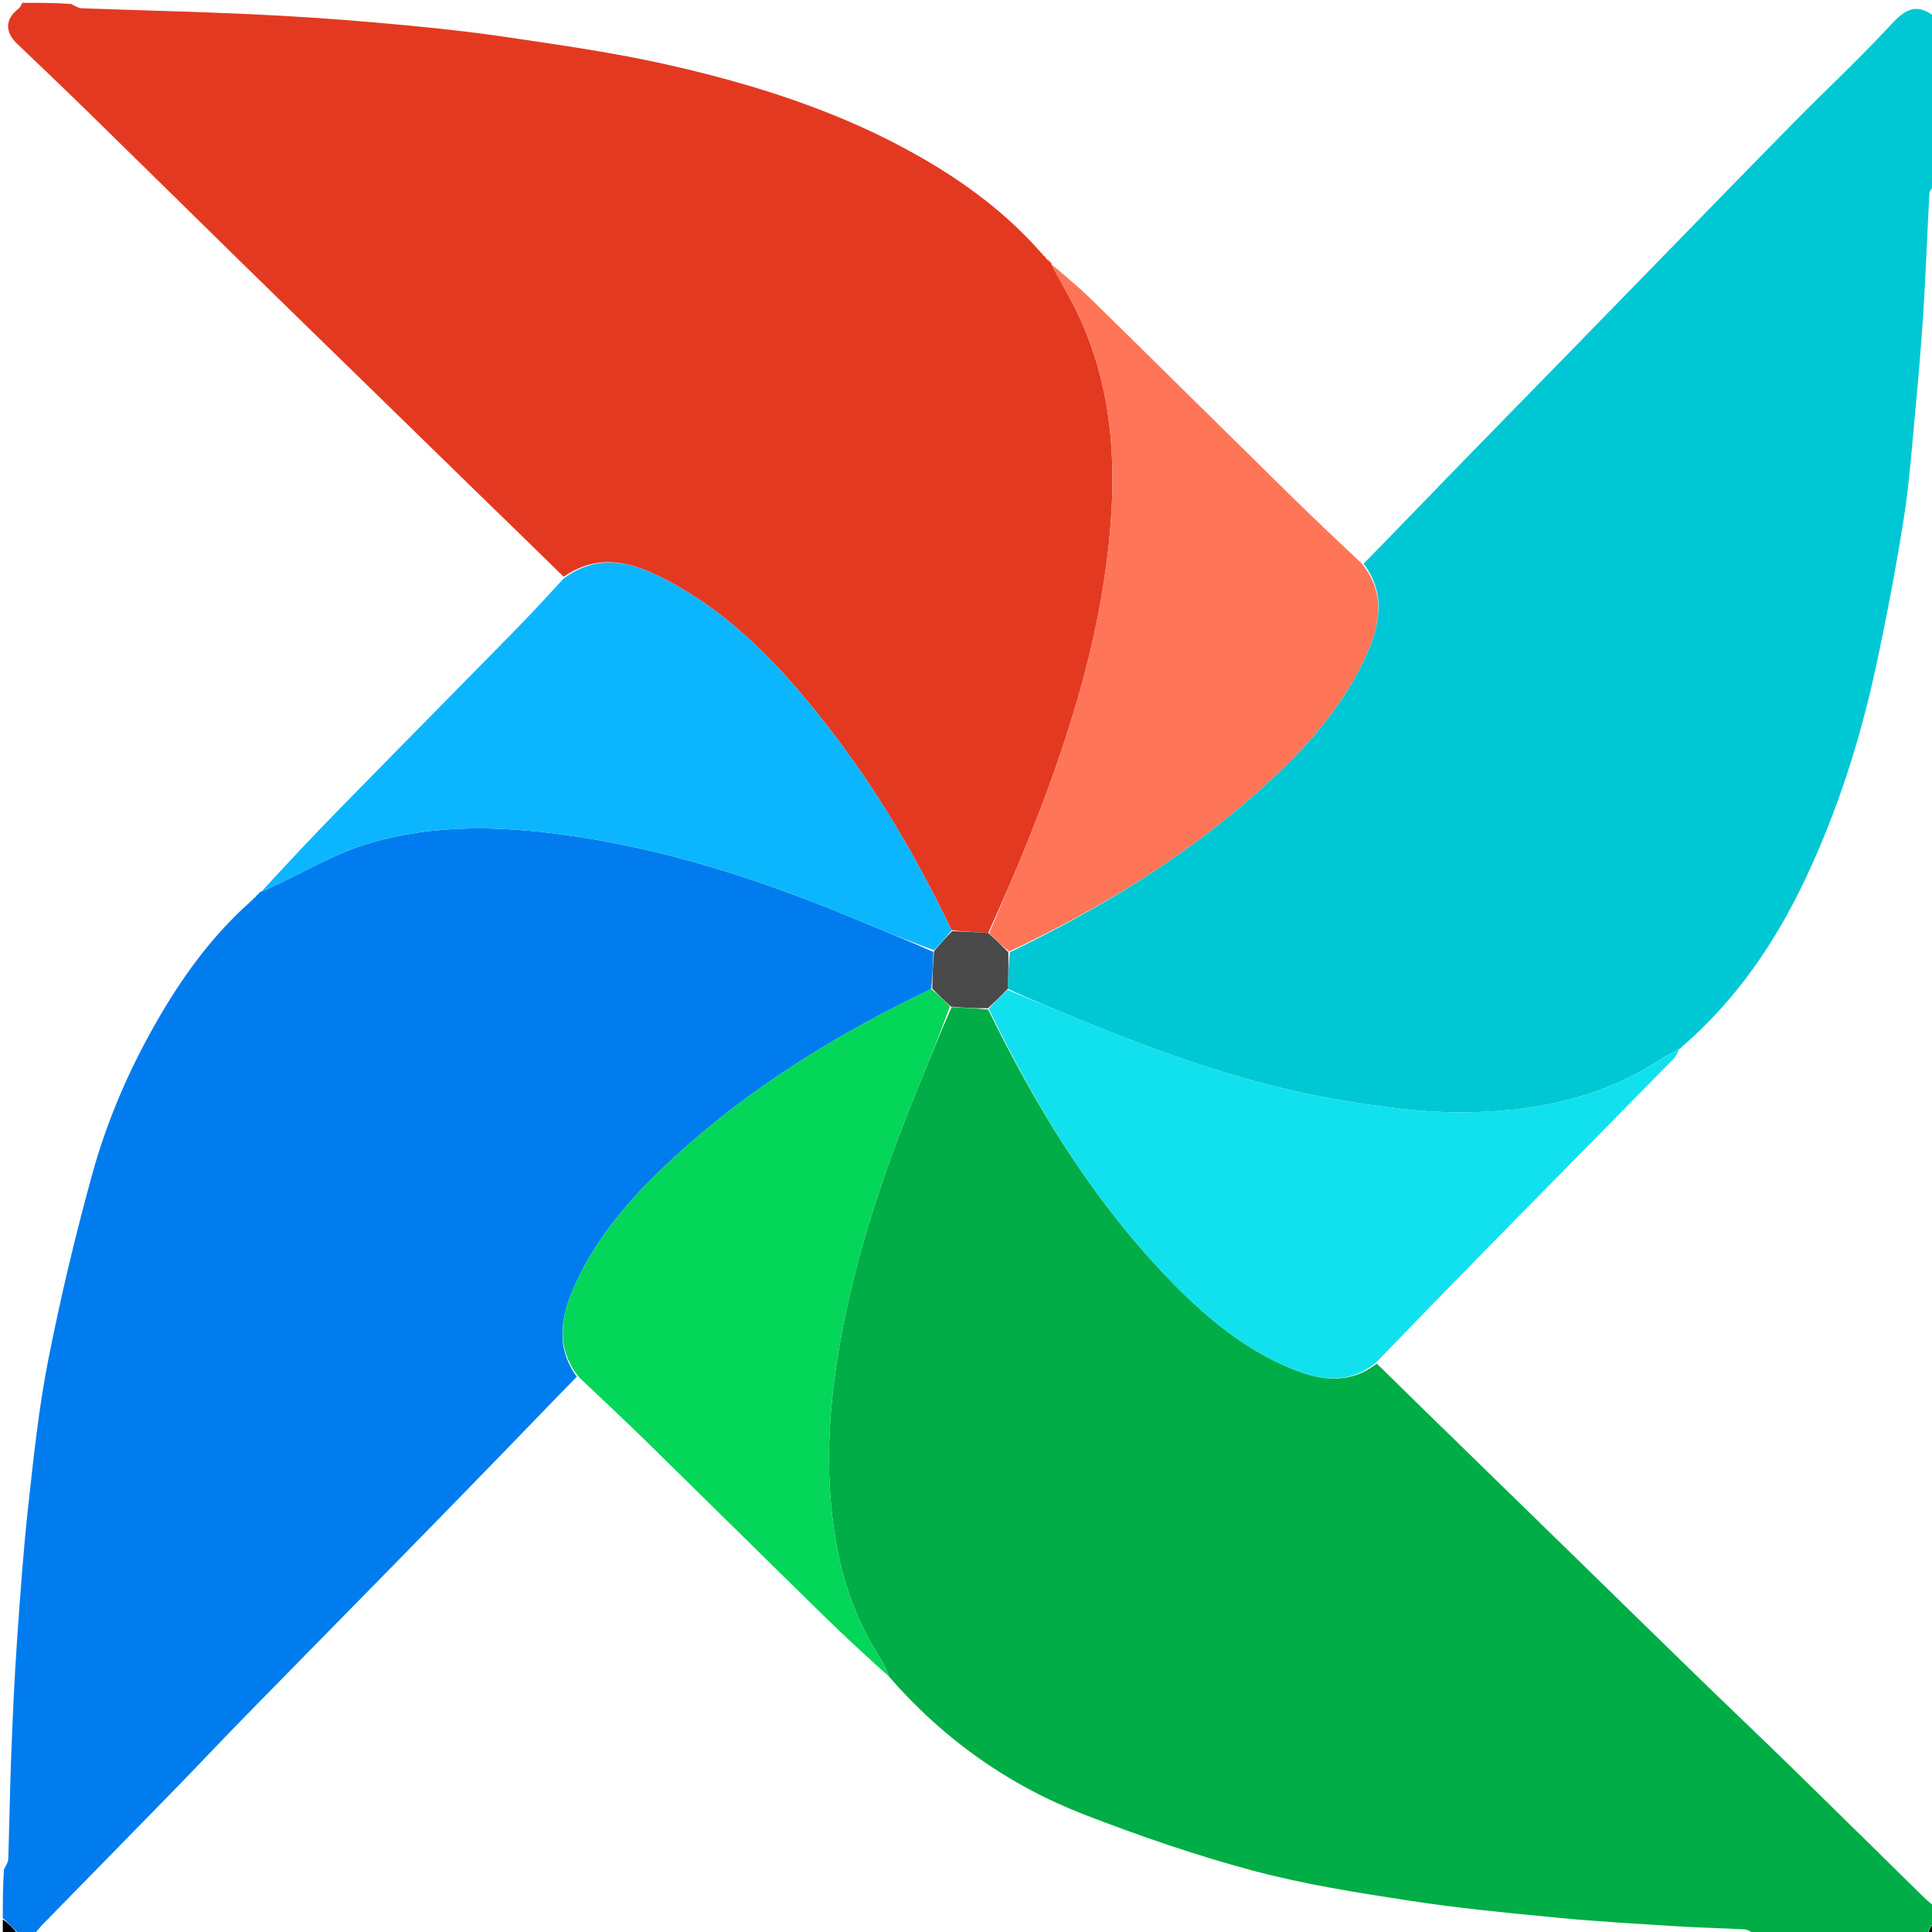 <?xml version="1.0" encoding="utf-8"?>
<svg viewBox="0 0 689 689" width="689" height="689" xmlns="http://www.w3.org/2000/svg">
  <path fill="#00C7D4" opacity="1" stroke="none" d=" M690,6 C690,26.021 690,46.042 689.607,66.279 C688.812,67.345 688.1,68.179 688.054,69.049 C687.319,82.896 686.826,96.758 685.953,110.596 C685.178,122.89 684.122,135.17 682.97,147.435 C681.776,160.151 680.852,172.927 678.843,185.522 C676.029,203.168 672.682,220.749 668.91,238.216 C663.319,264.105 655.254,289.245 643.935,313.248 C633.209,335.992 619.296,356.446 599.928,373.199 C599.474,373.625 599.231,373.886 599.005,374.087 C599.023,374.028 599.141,374.066 598.779,374.095 C596.005,375.548 593.543,376.895 591.19,378.41 C569.718,392.236 545.591,396.67 520.75,396.697 C506.415,396.712 491.952,394.679 477.764,392.28 C445.964,386.903 415.711,376.168 385.955,363.983 C377.053,360.337 368.164,356.661 359.364,352.644 C359.581,348.139 359.703,343.988 360.147,339.601 C391.727,324.25 421.27,306.439 447.395,283.39 C463.444,269.231 478.051,253.793 487.065,233.984 C492.082,222.961 494.379,211.839 486.308,201.017 C496.983,190.134 507.316,179.364 517.722,168.665 C531.844,154.145 546.03,139.685 560.175,125.187 C572.692,112.357 585.184,99.503 597.701,86.674 C611.846,72.175 625.952,57.637 640.181,43.222 C650.949,32.314 662.146,21.817 672.632,10.649 C677.787,5.16 682.074,-0.306 690,6 z"/>
  <path fill="#00AD46" opacity="1" stroke="none" d=" M687,690 C666.646,690 646.292,690 625.539,689.571 C624.128,688.763 623.13,688.104 622.101,688.05 C614.168,687.634 606.22,687.469 598.292,686.972 C584.13,686.082 569.952,685.303 555.831,683.948 C538.158,682.251 520.453,680.561 502.914,677.872 C484.132,674.993 465.24,672.031 446.921,667.139 C426.537,661.695 406.457,654.779 386.765,647.158 C359.613,636.65 336.296,620.13 316.965,597.834 C316.132,595.681 315.469,593.788 314.407,592.153 C306.879,580.563 301.818,567.944 299.034,554.468 C293.81,529.186 295.13,503.895 299.604,478.671 C305.419,445.883 316.294,414.657 328.981,383.994 C332.405,375.718 335.686,367.382 339.394,359.168 C343.897,359.438 348.039,359.613 352.415,360.046 C369.297,394.382 388.82,426.577 415.048,454.265 C428.388,468.347 442.915,481.019 461.231,488.375 C471.392,492.455 481.53,493.666 490.996,486.287 C501.985,497.13 512.824,507.664 523.65,518.21 C536.981,531.196 550.305,544.189 563.626,557.185 C577.661,570.879 591.664,584.607 605.73,598.269 C616.798,609.019 627.996,619.635 639.036,630.413 C654.837,645.839 670.542,661.363 686.305,676.827 C687.462,677.961 688.765,678.946 690,680 C690,681.714 690,683.429 689.65,685.415 C688.534,687.125 687.767,688.562 687,690 z"/>
  <path fill="#017CEE" opacity="1" stroke="none" d=" M12,690 C10.286,690 8.571,690 6.756,689.728 C4.77,687.638 2.885,685.819 1,684 C1,678.312 1,672.624 1.409,666.673 C2.211,665.228 2.912,664.057 2.951,662.864 C3.362,650.281 3.543,637.69 4.034,625.111 C4.548,611.921 5.133,598.728 6.045,585.561 C7.167,569.337 8.307,553.1 10.086,536.94 C11.998,519.574 13.824,502.126 17.2,485.012 C21.595,462.735 26.863,440.582 32.909,418.695 C38.149,399.725 45.937,381.632 55.785,364.454 C64.81,348.712 75.239,334.167 89.013,321.836 C89.501,321.426 89.761,321.171 90.017,320.969 C90.014,321.022 89.908,321.016 90.118,320.859 C90.558,320.437 90.787,320.172 91.015,319.962 C91.014,320.016 90.905,320.015 91.118,319.861 C91.558,319.443 91.785,319.178 92.011,318.963 C92.01,319.011 91.912,319.01 92.129,318.864 C92.567,318.45 92.788,318.182 92.981,317.955 C92.953,317.996 92.871,317.94 93.244,317.969 C94.925,317.344 96.217,316.658 97.542,316.042 C108.356,311.014 118.789,304.765 130.073,301.233 C155.316,293.331 181.272,294.566 207.07,298.573 C242.446,304.068 276.072,315.506 308.945,329.376 C316.892,332.728 324.921,335.885 332.862,339.498 C332.699,344.098 332.585,348.332 332.09,352.711 C298.526,368.764 267.422,387.87 240.239,412.883 C225.955,426.025 213.089,440.398 205.01,458.348 C200.11,469.235 197.915,480.244 205.693,490.98 C197.225,499.613 189.097,508.129 180.896,516.575 C167.94,529.919 154.958,543.239 141.944,556.527 C123.688,575.167 105.365,593.743 87.125,612.399 C78.778,620.936 70.607,629.646 62.273,638.196 C46.735,654.138 31.13,670.015 15.57,685.936 C14.312,687.224 13.187,688.642 12,690 z"/>
  <path fill="#E43921" opacity="1" stroke="none" d=" M8,1 C13.688,1 19.376,1 25.383,1.422 C26.881,2.229 28.049,2.911 29.241,2.954 C49.256,3.683 69.282,4.144 89.287,5.06 C104.261,5.745 119.231,6.738 134.162,8.059 C149.348,9.402 164.55,10.87 179.626,13.087 C199.487,16.007 219.434,18.823 238.98,23.279 C270.201,30.397 300.637,40.139 328.637,56.249 C344.396,65.316 358.844,76.042 371.117,89.957 C371.533,90.48 371.805,90.748 372.03,91.013 C371.985,91.009 371.991,90.918 372.115,91.152 C372.519,91.594 372.8,91.801 373.042,91.998 C373.004,91.988 373.024,91.911 373.054,92.245 C373.751,93.043 374.417,93.506 375.05,93.976 C375.016,93.981 375.044,93.919 374.986,94.289 C377.68,99.568 380.625,104.382 383.154,109.406 C397.833,138.569 398.716,169.595 394.592,201.024 C390.126,235.057 379.517,267.474 366.841,299.237 C362.343,310.509 357.46,321.627 352.419,332.731 C347.9,332.445 343.714,332.244 339.339,331.715 C326.985,305.966 312.806,281.751 295.505,259.463 C279.698,239.1 262.37,220.237 239.375,207.745 C227.121,201.088 214.358,196.422 201.015,205.694 C190.379,195.226 179.878,185.081 169.416,174.897 C155.494,161.345 141.605,147.76 127.698,134.192 C114.268,121.09 100.811,108.015 87.407,94.886 C68.89,76.749 50.437,58.547 31.904,40.427 C23.367,32.08 14.728,23.837 6.091,15.593 C1.647,11.351 1.818,6.748 6.592,3.113 C7.229,2.629 7.539,1.715 8,1 z"/>
  <path fill="#000000" opacity="1" stroke="none" d=" M1,684.5 C2.885,685.819 4.77,687.638 6.328,689.728 C4.413,690 2.825,690 1,690 C1,688.336 1,686.667 1,684.5 z"/>
  <path fill="#000000" opacity="1" stroke="none" d=" M687.5,690 C687.767,688.562 688.534,687.125 689.65,685.843 C689.171,687.252 691.963,690.315 687.5,690 z"/>
  <path opacity="1" stroke="none" d=" M598.779,374.095 C598.364,375.274 597.769,376.659 596.785,377.662 C574.91,399.94 552.969,422.153 531.091,444.426 C517.728,458.029 504.447,471.713 490.985,485.672 C481.53,493.666 471.392,492.455 461.231,488.375 C442.915,481.019 428.388,468.347 415.048,454.265 C388.82,426.577 369.297,394.382 352.62,359.817 C354.818,357.219 357.044,355.109 359.269,352.999 C368.164,356.661 377.053,360.337 385.955,363.983 C415.711,376.168 445.964,386.903 477.764,392.28 C491.952,394.679 506.415,396.712 520.75,396.697 C545.591,396.67 569.718,392.236 591.19,378.41 C593.543,376.895 596.005,375.548 598.779,374.095 z" fill="#11E1EE"/>
  <path opacity="1" stroke="none" d=" M374.986,94.289 C380.043,98.459 385.197,102.841 390.015,107.566 C413.491,130.591 436.849,153.736 460.309,176.777 C468.578,184.898 477.018,192.847 485.689,201.018 C494.379,211.839 492.082,222.961 487.065,233.984 C478.051,253.793 463.444,269.231 447.395,283.39 C421.27,306.439 391.727,324.25 359.901,339.329 C357.14,337.134 354.947,334.975 352.753,332.816 C357.46,321.627 362.343,310.509 366.841,299.237 C379.517,267.474 390.126,235.057 394.592,201.024 C398.716,169.595 397.833,138.569 383.154,109.406 C380.625,104.382 377.68,99.568 374.986,94.289 z" fill="#FE7557"/>
  <path fill="#4A4949" opacity="1" stroke="none" d=" M352.419,332.731 C354.947,334.975 357.14,337.134 359.58,339.565 C359.703,343.988 359.581,348.139 359.364,352.644 C357.044,355.109 354.818,357.219 352.387,359.558 C348.039,359.613 343.897,359.438 339.118,358.976 C336.477,356.647 334.475,354.607 332.472,352.566 C332.585,348.332 332.699,344.098 333.092,339.233 C335.424,336.416 337.476,334.23 339.528,332.043 C343.714,332.244 347.9,332.445 352.419,332.731 z"/>
  <path fill="#11E1EE" opacity="1" stroke="none" d=" M599.928,373.199 C599.933,373.34 599.727,373.645 599.255,374.048 C599.231,373.886 599.474,373.625 599.928,373.199 z"/>
  <path opacity="1" stroke="none" d=" M332.09,352.711 C334.475,354.607 336.477,356.647 338.756,358.881 C335.686,367.382 332.405,375.718 328.981,383.994 C316.294,414.657 305.419,445.883 299.604,478.671 C295.13,503.895 293.81,529.186 299.034,554.468 C301.818,567.944 306.879,580.563 314.407,592.153 C315.469,593.788 316.132,595.681 316.965,597.834 C309.255,590.931 301.458,583.754 293.886,576.346 C273.114,556.023 252.465,535.574 231.707,515.237 C223.423,507.12 214.981,499.166 206.306,490.985 C197.915,480.244 200.11,469.235 205.01,458.348 C213.089,440.398 225.955,426.025 240.239,412.883 C267.422,387.87 298.526,368.764 332.09,352.711 z" fill="#04D659"/>
  <path opacity="1" stroke="none" d=" M339.339,331.715 C337.476,334.23 335.424,336.416 333.142,338.867 C324.921,335.885 316.892,332.728 308.945,329.376 C276.072,315.506 242.446,304.068 207.07,298.573 C181.272,294.566 155.316,293.331 130.073,301.233 C118.789,304.765 108.356,311.014 97.542,316.042 C96.217,316.658 94.925,317.344 93.244,317.969 C102.249,308.136 111.536,298.244 121.022,288.546 C141.915,267.19 162.934,245.956 183.844,224.617 C189.625,218.718 195.207,212.625 201.023,206.31 C214.358,196.422 227.121,201.088 239.375,207.745 C262.37,220.237 279.698,239.1 295.505,259.463 C312.806,281.751 326.985,305.966 339.339,331.715 z" fill="#0CB6FF"/>
  <path fill="#0CB6FF" opacity="1" stroke="none" d=" M89.013,321.836 C89.011,321.683 89.236,321.375 89.741,320.991 C89.761,321.171 89.501,321.426 89.013,321.836 z"/>
  <path fill="#0CB6FF" opacity="1" stroke="none" d=" M90.118,320.859 C90.094,320.699 90.28,320.381 90.742,319.986 C90.787,320.172 90.558,320.437 90.118,320.859 z"/>
  <path fill="#0CB6FF" opacity="1" stroke="none" d=" M91.118,319.861 C91.091,319.699 91.277,319.383 91.738,318.99 C91.785,319.178 91.558,319.443 91.118,319.861 z"/>
  <path fill="#0CB6FF" opacity="1" stroke="none" d=" M92.129,318.864 C92.096,318.695 92.28,318.381 92.737,317.99 C92.788,318.182 92.567,318.45 92.129,318.864 z"/>
  <path fill="#FE7557" opacity="1" stroke="none" d=" M373.054,92.245 C373.644,92.406 374.264,92.902 374.983,93.684 C374.417,93.506 373.751,93.043 373.054,92.245 z"/>
  <path fill="#FE7557" opacity="1" stroke="none" d=" M372.115,91.152 C372.304,91.101 372.616,91.284 373.005,91.737 C372.8,91.801 372.519,91.594 372.115,91.152 z"/>
  <path fill="#FE7557" opacity="1" stroke="none" d=" M371.117,89.957 C371.285,89.948 371.597,90.195 371.993,90.729 C371.805,90.748 371.533,90.48 371.117,89.957 z"/>
</svg>